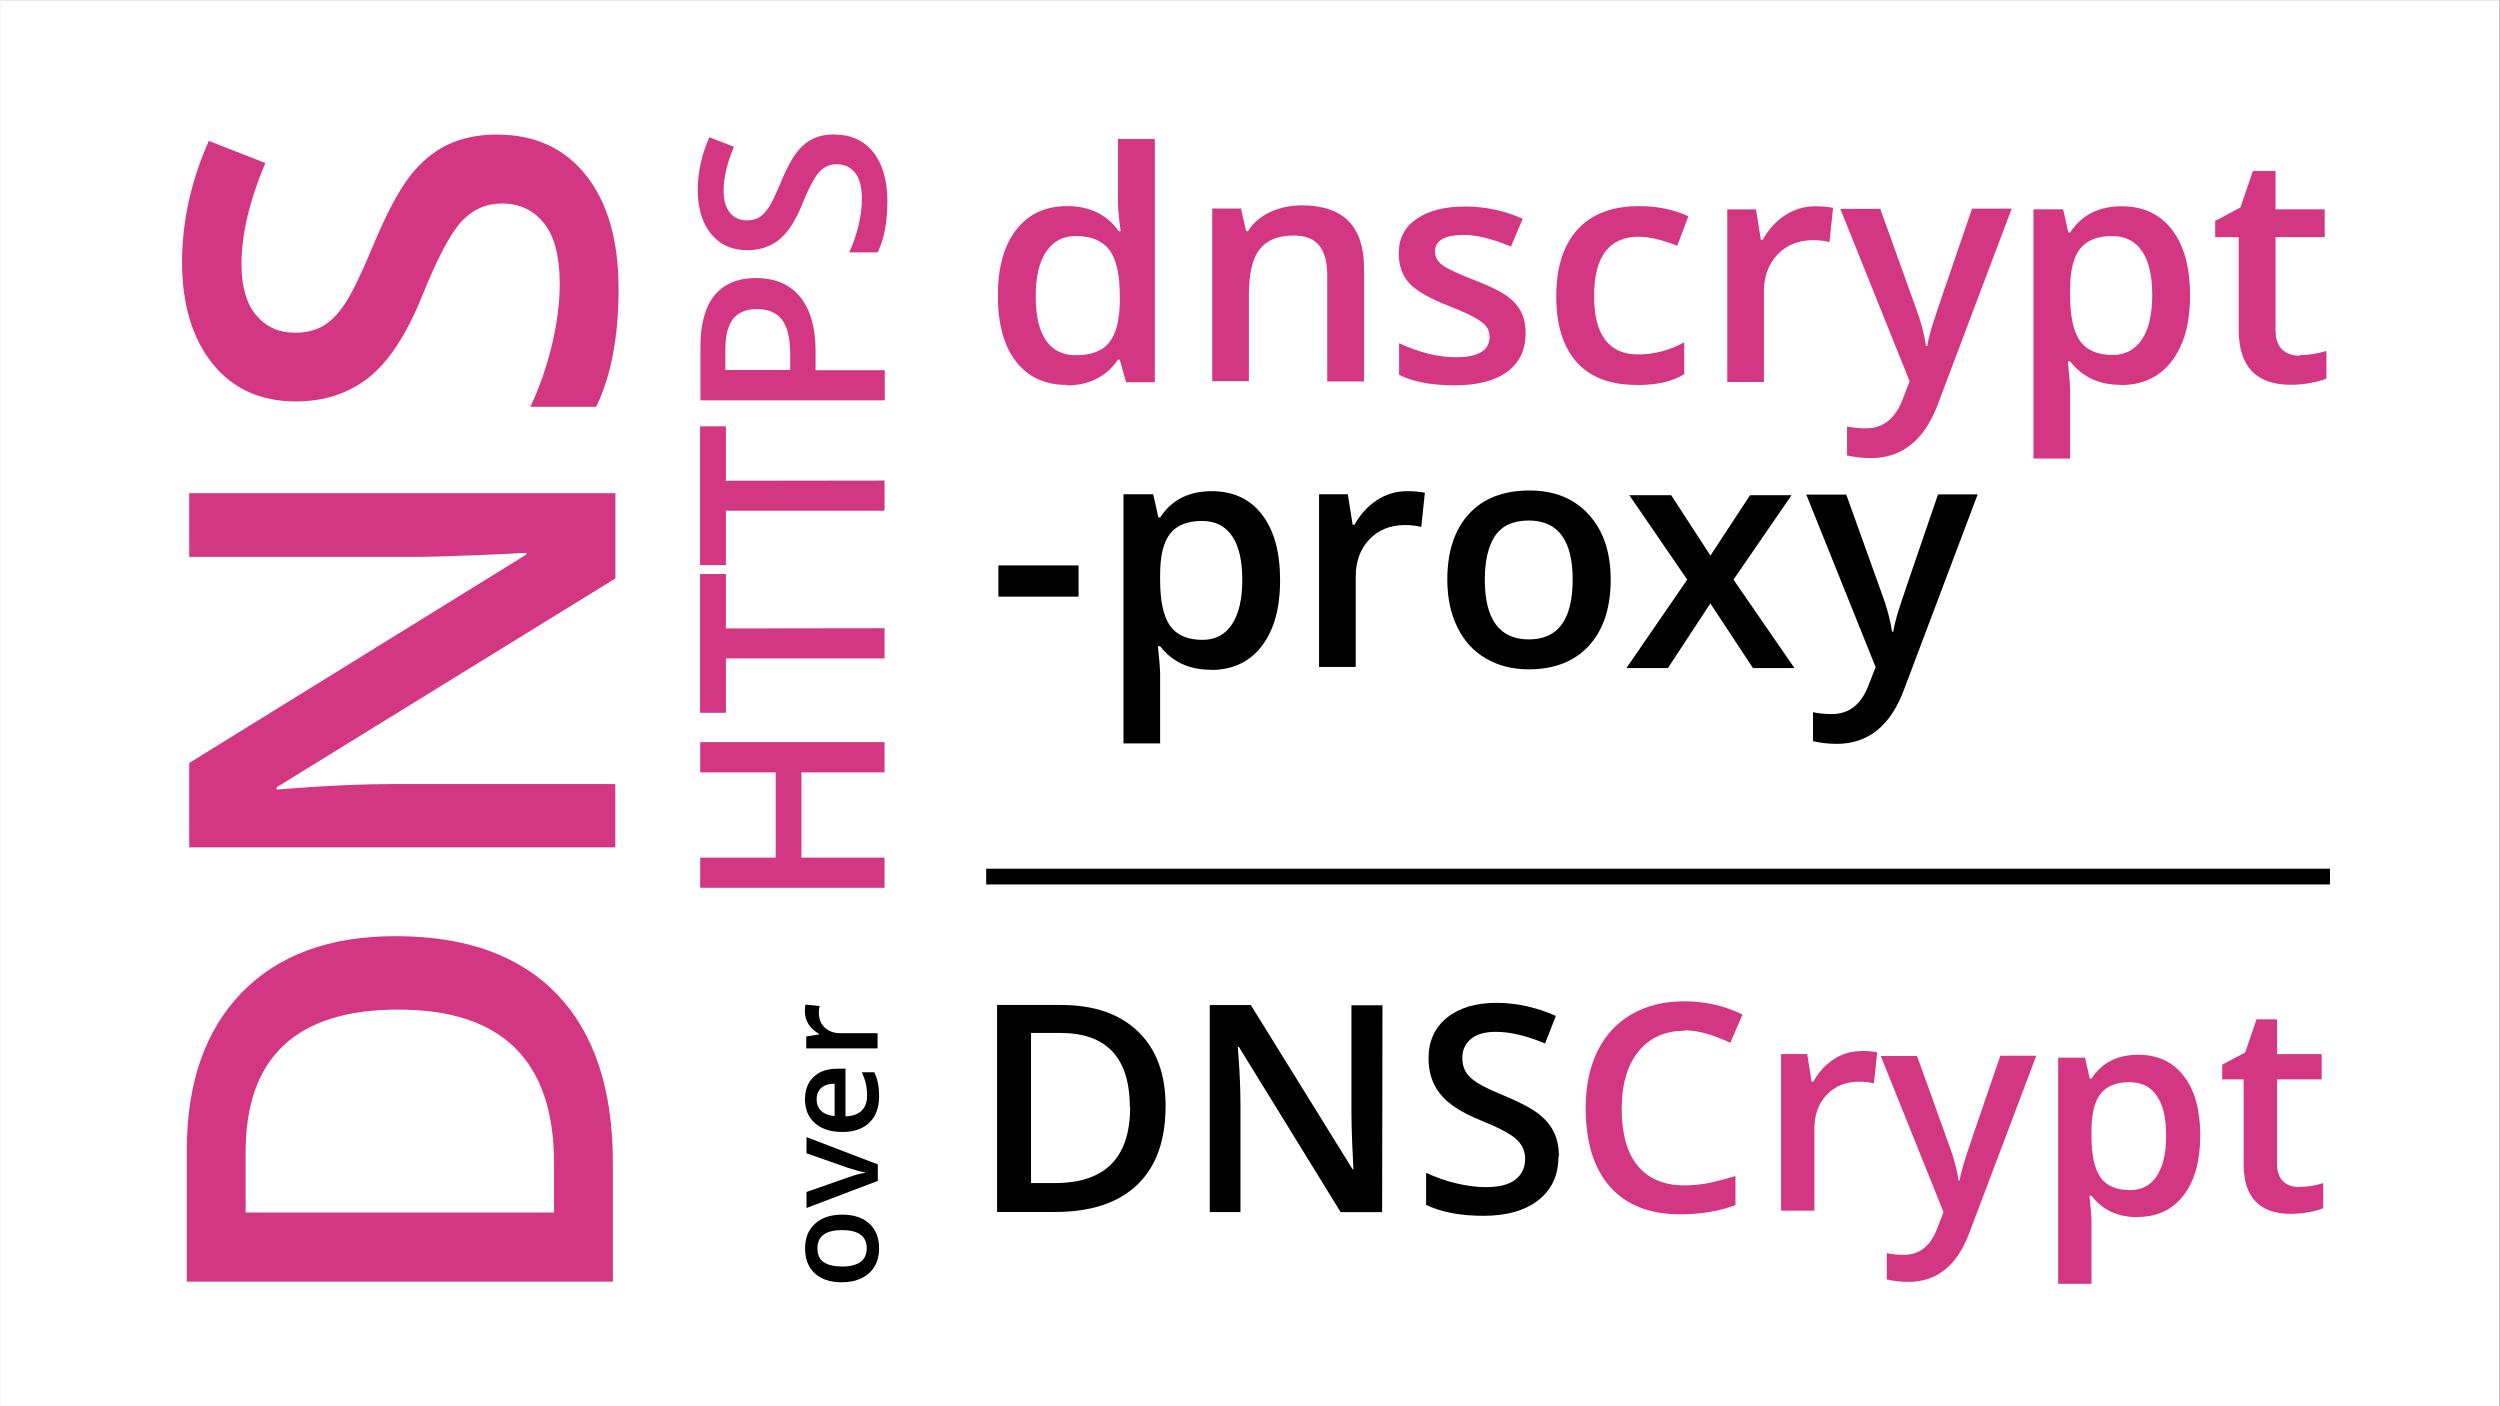 <?xml version="1.0" encoding="UTF-8"?>
<svg width="2048" height="1152" version="1.1" viewBox="0 0 542 305" xmlns="http://www.w3.org/2000/svg" xmlns:cc="http://creativecommons.org/ns#" xmlns:dc="http://purl.org/dc/elements/1.1/" xmlns:rdf="http://www.w3.org/1999/02/22-rdf-syntax-ns#">
 <rect x="0" y="0" width="542" height="305" fill="#333333" stroke="none"/>
 <rect x="-.073" y=".038" width="542" height="305" fill="#fff" stroke="#fff" stroke-width=".077"/>
 <g transform="matrix(1.19 0 0 1.19 -80 -29)" stroke-width=".154" style="font-feature-settings:normal;font-variant-caps:normal;font-variant-ligatures:normal;font-variant-numeric:normal" aria-label="DNSCrypt">
  <g transform="matrix(.918 0 0 .918 26.2 21.3)">
   <path d="m276 223q0 10.2-5.65 15.6-5.65 5.37-16.3 5.37h-11.5v-41.1h12.7q9.82 0 15.3 5.29t5.46 14.9zm-7.09 0.225q0-14.8-13.8-14.8h-5.82v29.8h4.78q14.9 0 14.9-15.1z" style="font-feature-settings:normal;font-variant-caps:normal;font-variant-ligatures:normal;font-variant-numeric:normal"/>
   <path d="m319 244h-8.24l-20.2-32.8h-0.225l0.141 1.83q0.394 5.23 0.394 9.56v21.4h-6.1v-41.1h8.16l20.2 32.6h0.169q-0.056-0.647-0.225-4.7-0.169-4.08-0.169-6.36v-21.5h6.16z" style="font-feature-settings:normal;font-variant-caps:normal;font-variant-ligatures:normal;font-variant-numeric:normal"/>
   <path d="m354 233q0 5.48-3.97 8.61-3.97 3.12-10.9 3.12t-11.4-2.17v-6.36q2.81 1.32 5.96 2.08 3.18 0.759 5.91 0.759 3.99 0 5.88-1.52 1.91-1.52 1.91-4.08 0-2.31-1.74-3.91t-7.2-3.8q-5.63-2.28-7.93-5.2-2.31-2.93-2.31-7.03 0-5.15 3.66-8.1t9.82-2.95q5.91 0 11.8 2.59l-2.14 5.48q-5.48-2.31-9.79-2.31-3.26 0-4.95 1.43-1.69 1.41-1.69 3.74 0 1.6 0.675 2.76 0.675 1.13 2.22 2.14 1.55 1.01 5.57 2.67 4.53 1.88 6.64 3.52 2.11 1.63 3.09 3.68t0.984 4.84z" style="font-feature-settings:normal;font-variant-caps:normal;font-variant-ligatures:normal;font-variant-numeric:normal"/>
   <g fill="#d33682">
    <path d="m379 208q-5.79 0-9.11 4.11t-3.32 11.3q0 7.57 3.18 11.4 3.21 3.88 9.25 3.88 2.62 0 5.06-0.506 2.45-0.534 5.09-1.35v5.77q-4.84 1.83-11 1.83-9.03 0-13.9-5.46-4.84-5.48-4.84-15.7 0-6.41 2.33-11.2 2.36-4.81 6.81-7.37 4.44-2.56 10.4-2.56 6.3 0 11.6 2.64l-2.42 5.6q-2.08-0.984-4.42-1.72-2.31-0.759-4.87-0.759z"/>
    <path d="m414 212q2 0 3.29 0.281l-0.647 6.16q-1.41-0.338-2.93-0.338-3.97 0-6.44 2.59-2.45 2.59-2.45 6.72v16.3h-6.61v-31.1h5.18l0.872 5.48h0.338q1.55-2.78 4.02-4.42 2.5-1.63 5.37-1.63z"/>
    <path d="m418 213h7.2l6.33 17.6q1.43 3.77 1.91 7.09h0.225q0.253-1.55 0.928-3.74 0.675-2.22 7.14-21h7.14l-13.3 35.2q-3.63 9.7-12.1 9.7-2.19 0-4.28-0.478v-5.23q1.49 0.338 3.4 0.338 4.78 0 6.72-5.54l1.15-2.93z"/>
    <path d="m469 245q-5.91 0-9.17-4.25h-0.394q0.394 3.94 0.394 4.78v12.7h-6.61v-44.9h5.34q0.225 0.872 0.928 4.16h0.338q3.09-4.73 9.28-4.73 5.82 0 9.06 4.22 3.26 4.22 3.26 11.8 0 7.62-3.32 11.9-3.29 4.28-9.11 4.28zm-1.6-26.8q-3.94 0-5.77 2.31-1.8 2.31-1.8 7.37v0.984q0 5.68 1.8 8.24 1.8 2.53 5.88 2.53 3.43 0 5.29-2.81t1.86-8.02q0-5.23-1.86-7.9-1.83-2.7-5.4-2.7z"/>
    <path d="m501 239q2.42 0 4.84-0.759v4.98q-1.1 0.478-2.84 0.788-1.72 0.338-3.57 0.338-9.39 0-9.39-9.9v-16.8h-4.25v-2.93l4.56-2.42 2.25-6.58h4.08v6.92h8.86v5.01h-8.86v16.7q0 2.39 1.18 3.54 1.21 1.13 3.15 1.13z"/>
   </g>
  </g>
 </g>
 <g transform="matrix(0 -.915 .915 0 246 435)">
  <g transform="translate(41.5 -15.1)" fill="#d33682" stroke-width=".265" style="font-feature-settings:normal;font-variant-caps:normal;font-variant-ligatures:normal;font-variant-numeric:normal" aria-label="DNS">
   <path d="m212-160q0 24.9-13.8 38.2-13.8 13.2-39.9 13.2h-28.2v-101h31.1q24 0 37.4 13t13.4 36.4zm-17.4 0.551q0-36.2-33.8-36.2h-14.3v73.1h11.7q36.4 0 36.4-36.9z" style="font-feature-settings:normal;font-variant-caps:normal;font-variant-ligatures:normal;font-variant-numeric:normal"/>
   <path d="m317-108h-20.2l-49.5-80.3h-0.551l0.345 4.48q0.965 12.8 0.965 23.4v52.4h-15v-101h20l49.4 79.9h0.413q-0.138-1.58-0.551-11.5-0.413-9.99-0.413-15.6v-52.8h15.1z" style="font-feature-settings:normal;font-variant-caps:normal;font-variant-ligatures:normal;font-variant-numeric:normal"/>
   <path d="m402-136q0 13.4-9.72 21.1-9.72 7.65-26.8 7.65-17.1 0-28-5.31v-15.6q6.89 3.24 14.6 5.1 7.79 1.86 14.5 1.86 9.78 0 14.4-3.72 4.69-3.72 4.69-9.99 0-5.65-4.27-9.58t-17.6-9.3q-13.8-5.58-19.4-12.7t-5.65-17.2q0-12.6 8.96-19.8t24-7.23q14.5 0 28.8 6.34l-5.24 13.4q-13.4-5.65-24-5.65-7.99 0-12.1 3.51-4.13 3.45-4.13 9.16 0 3.93 1.65 6.75 1.65 2.76 5.44 5.24t13.6 6.55q11.1 4.62 16.3 8.61 5.17 4 7.58 9.03t2.41 11.9z" style="font-feature-settings:normal;font-variant-caps:normal;font-variant-ligatures:normal;font-variant-numeric:normal"/>
  </g>
  <g transform="translate(41.5 -15.1)" fill="#d33682" stroke-width="1.28" style="font-feature-settings:normal;font-variant-caps:normal;font-variant-ligatures:normal;font-variant-numeric:normal" aria-label=" HTTPS">
   <path d="m258-44.2h-7.18v-19.7h-20.2v19.7h-7.15v-43.7h7.15v17.9h20.2v-17.9h7.18z" style="font-feature-settings:normal;font-variant-caps:normal;font-variant-ligatures:normal;font-variant-numeric:normal"/>
   <path d="m285-44.2h-7.15v-37.6h-12.9v-6.13h32.9v6.13h-12.9z" style="font-feature-settings:normal;font-variant-caps:normal;font-variant-ligatures:normal;font-variant-numeric:normal"/>
   <path d="m320-44.2h-7.15v-37.6h-12.9v-6.13h32.9v6.13h-12.9z" style="font-feature-settings:normal;font-variant-caps:normal;font-variant-ligatures:normal;font-variant-numeric:normal"/>
   <path d="m368-74.7q0 6.85-4.49 10.5t-12.8 3.65h-4.55v16.4h-7.15v-43.7h12.6q8.19 0 12.3 3.35 4.1 3.35 4.1 9.87zm-21.8 8.13h3.8q5.5 0 8.07-1.91t2.57-5.98q0-3.77-2.3-5.62t-7.18-1.85h-4.96z" style="font-feature-settings:normal;font-variant-caps:normal;font-variant-ligatures:normal;font-variant-numeric:normal"/>
   <path d="m402-56q0 5.83-4.22 9.15t-11.6 3.32-12.1-2.3v-6.76q2.99 1.41 6.34 2.21 3.38 0.807 6.28 0.807 4.25 0 6.25-1.61 2.03-1.61 2.03-4.34 0-2.45-1.85-4.16-1.85-1.7-7.65-4.04-5.98-2.42-8.43-5.53t-2.45-7.48q0-5.47 3.89-8.61t10.4-3.14q6.28 0 12.5 2.75l-2.27 5.83q-5.83-2.45-10.4-2.45-3.47 0-5.26 1.52-1.79 1.5-1.79 3.98 0 1.7 0.718 2.93 0.718 1.2 2.36 2.27 1.64 1.08 5.92 2.84 4.81 2 7.06 3.74 2.24 1.73 3.29 3.92 1.05 2.18 1.05 5.14z" style="font-feature-settings:normal;font-variant-caps:normal;font-variant-ligatures:normal;font-variant-numeric:normal"/>
  </g>
  <g transform="translate(41.5 -15.1)" stroke-width=".654" style="font-feature-settings:normal;font-variant-caps:normal;font-variant-ligatures:normal;font-variant-numeric:normal" aria-label="over">
   <path d="m146-54.3q0 4.15-2.13 6.48t-5.93 2.33q-2.37 0-4.2-1.07-1.82-1.07-2.8-3.08t-0.98-4.66q0-4.12 2.11-6.43t5.96-2.31q3.68 0 5.82 2.37 2.14 2.36 2.14 6.37zm-12.3 0q0 5.87 4.34 5.87 4.29 0 4.29-5.87 0-5.81-4.32-5.81-2.27 0-3.29 1.5-1.01 1.5-1.01 4.3z" style="font-feature-settings:normal;font-variant-caps:normal;font-variant-ligatures:normal;font-variant-numeric:normal"/>
   <path d="m154-45.8-6.43-16.9h3.8l3.45 9.85q0.888 2.48 1.07 4.01h0.123q0.138-1.1 1.07-4.01l3.45-9.85h3.83l-6.46 16.9z" style="font-feature-settings:normal;font-variant-caps:normal;font-variant-ligatures:normal;font-variant-numeric:normal"/>
   <path d="m174-45.5q-3.95 0-6.19-2.3-2.22-2.31-2.22-6.36 0-4.15 2.07-6.53 2.07-2.37 5.68-2.37 3.35 0 5.3 2.04t1.95 5.61v1.95h-11.3q0.077 2.47 1.33 3.8 1.26 1.32 3.54 1.32 1.5 0 2.79-0.276 1.3-0.291 2.79-0.95v2.93q-1.32 0.628-2.67 0.888t-3.08 0.26zm-0.659-14.8q-1.72 0-2.76 1.09-1.03 1.09-1.23 3.17h7.69q-0.031-2.1-1.01-3.17-0.98-1.09-2.7-1.09z" style="font-feature-settings:normal;font-variant-caps:normal;font-variant-ligatures:normal;font-variant-numeric:normal"/>
   <path d="m194-63.1q1.09 0 1.79 0.153l-0.352 3.35q-0.766-0.184-1.59-0.184-2.16 0-3.51 1.41-1.33 1.41-1.33 3.66v8.85h-3.6v-16.9h2.82l0.475 2.99h0.184q0.843-1.52 2.19-2.41 1.36-0.888 2.93-0.888z" style="font-feature-settings:normal;font-variant-caps:normal;font-variant-ligatures:normal;font-variant-numeric:normal"/>
  </g>
 </g>
 <g transform="matrix(0 .601 -3.52 0 1079 61)" style="font-feature-settings:normal;font-variant-caps:normal;font-variant-ligatures:normal;font-variant-numeric:normal" aria-label="|">
  <path d="m212 163h5.69v82.8h-5.69z" stroke-width=".43"/>
 </g>
 <g transform="matrix(1.55 0 0 1.55 -101 -135)">
  <g transform="matrix(1.19 0 0 1.19 156 91.9)">
   <g transform="translate(-196 -3.98)" stroke-width=".2" style="font-feature-settings:normal;font-variant-caps:normal;font-variant-ligatures:normal;font-variant-numeric:normal" aria-label="dnscrypt-proxy">
    <g fill="#d33682">
     <path d="m245 45.2q-3.8 0-5.93-2.75t-2.13-7.72q0-4.99 2.15-7.76 2.17-2.79 5.98-2.79 4 0 6.09 2.95h0.22q-0.312-2.18-0.312-3.45v-7.39h4.33v28.6h-3.38l-0.752-2.66h-0.202q-2.07 3.03-6.07 3.03zm1.16-3.49q2.66 0 3.87-1.49 1.21-1.5 1.25-4.86v-0.606q0-3.83-1.25-5.45-1.25-1.61-3.91-1.61-2.28 0-3.5 1.85-1.23 1.83-1.23 5.25 0 3.38 1.19 5.16 1.19 1.76 3.58 1.76z" style="font-feature-settings:normal;font-variant-caps:normal;font-variant-ligatures:normal;font-variant-numeric:normal"/>
     <path d="m280 44.8h-4.33v-12.5q0-2.35-0.954-3.5-0.936-1.16-2.99-1.16-2.73 0-4 1.61t-1.27 5.41v10.1h-4.31v-20.3h3.38l0.606 2.66h0.22q0.917-1.45 2.61-2.24t3.74-0.789q7.3 0 7.3 7.43z" style="font-feature-settings:normal;font-variant-caps:normal;font-variant-ligatures:normal;font-variant-numeric:normal"/>
     <path d="m299 39.1q0 2.97-2.17 4.57-2.17 1.58-6.2 1.58-4.06 0-6.51-1.23v-3.72q3.58 1.65 6.66 1.65 3.98 0 3.98-2.4 0-0.771-0.44-1.28-0.44-0.514-1.45-1.06t-2.81-1.25q-3.5-1.36-4.75-2.72-1.23-1.36-1.23-3.52 0-2.61 2.09-4.04 2.11-1.45 5.72-1.45 3.58 0 6.77 1.45l-1.39 3.25q-3.28-1.36-5.52-1.36-3.41 0-3.41 1.94 0 0.954 0.881 1.61 0.899 0.661 3.89 1.82 2.51 0.972 3.65 1.78t1.69 1.87q0.55 1.05 0.55 2.51z" style="font-feature-settings:normal;font-variant-caps:normal;font-variant-ligatures:normal;font-variant-numeric:normal"/>
     <path d="m312 45.2q-4.61 0-7.01-2.68-2.39-2.7-2.39-7.72 0-5.12 2.5-7.87 2.51-2.75 7.25-2.75 3.21 0 5.78 1.19l-1.3 3.47q-2.73-1.06-4.51-1.06-5.27 0-5.27 6.99 0 3.41 1.3 5.14 1.32 1.71 3.85 1.71 2.88 0 5.45-1.43v3.76q-1.16 0.679-2.48 0.972-1.3 0.294-3.17 0.294z" style="font-feature-settings:normal;font-variant-caps:normal;font-variant-ligatures:normal;font-variant-numeric:normal"/>
     <path d="m333 24.2q1.3 0 2.15 0.183l-0.422 4.02q-0.917-0.22-1.91-0.22-2.59 0-4.2 1.69-1.6 1.69-1.6 4.39v10.6h-4.31v-20.3h3.38l0.569 3.58h0.22q1.01-1.82 2.62-2.88 1.63-1.06 3.5-1.06z" style="font-feature-settings:normal;font-variant-caps:normal;font-variant-ligatures:normal;font-variant-numeric:normal"/>
     <path d="m336 24.5h4.7l4.13 11.5q0.936 2.46 1.25 4.62h0.147q0.165-1.01 0.606-2.44 0.44-1.45 4.66-13.7h4.66l-8.68 23q-2.37 6.33-7.89 6.33-1.43 0-2.79-0.312v-3.41q0.972 0.22 2.22 0.22 3.12 0 4.39-3.61l0.752-1.91z" style="font-feature-settings:normal;font-variant-caps:normal;font-variant-ligatures:normal;font-variant-numeric:normal"/>
     <path d="m369 45.2q-3.85 0-5.98-2.77h-0.257q0.257 2.57 0.257 3.12v8.31h-4.31v-29.3h3.49q0.147 0.569 0.606 2.72h0.22q2.02-3.08 6.06-3.08 3.8 0 5.91 2.75 2.13 2.75 2.13 7.72t-2.17 7.76q-2.15 2.79-5.95 2.79zm-1.05-17.5q-2.57 0-3.76 1.5-1.17 1.5-1.17 4.81v0.642q0 3.71 1.17 5.38 1.17 1.65 3.83 1.65 2.24 0 3.45-1.83t1.21-5.23q0-3.41-1.21-5.16-1.19-1.76-3.52-1.76z" style="font-feature-settings:normal;font-variant-caps:normal;font-variant-ligatures:normal;font-variant-numeric:normal"/>
     <path d="m390 41.7q1.58 0 3.16-0.495v3.25q-0.716 0.312-1.85 0.514-1.12 0.22-2.33 0.22-6.13 0-6.13-6.46v-10.9h-2.77v-1.91l2.97-1.58 1.47-4.29h2.66v4.51h5.78v3.27h-5.78v10.9q0 1.56 0.771 2.31 0.789 0.734 2.06 0.734z" style="font-feature-settings:normal;font-variant-caps:normal;font-variant-ligatures:normal;font-variant-numeric:normal"/>
    </g>
    <g transform="translate(-269 17.5)">
     <path d="m506 52.6v-3.67h9.43v3.67z" style="font-feature-settings:normal;font-variant-caps:normal;font-variant-ligatures:normal;font-variant-numeric:normal"/>
     <path d="m531 61.2q-3.85 0-5.98-2.77h-0.257q0.257 2.57 0.257 3.12v8.31h-4.31v-29.3h3.49q0.147 0.569 0.606 2.72h0.22q2.02-3.08 6.06-3.08 3.8 0 5.91 2.75 2.13 2.75 2.13 7.72t-2.17 7.76q-2.15 2.79-5.95 2.79zm-1.05-17.5q-2.57 0-3.76 1.5-1.17 1.5-1.17 4.81v0.642q0 3.71 1.17 5.38 1.17 1.65 3.83 1.65 2.24 0 3.45-1.83t1.21-5.23q0-3.41-1.21-5.16-1.19-1.76-3.52-1.76z" style="font-feature-settings:normal;font-variant-caps:normal;font-variant-ligatures:normal;font-variant-numeric:normal"/>
     <path d="m554 40.2q1.3 0 2.15 0.183l-0.422 4.02q-0.917-0.22-1.91-0.22-2.59 0-4.2 1.69-1.6 1.69-1.6 4.39v10.6h-4.31v-20.3h3.38l0.569 3.58h0.22q1.01-1.82 2.62-2.88 1.63-1.06 3.5-1.06z" style="font-feature-settings:normal;font-variant-caps:normal;font-variant-ligatures:normal;font-variant-numeric:normal"/>
     <path d="m578 50.6q0 4.97-2.55 7.76t-7.1 2.79q-2.84 0-5.03-1.28t-3.36-3.69q-1.17-2.4-1.17-5.58 0-4.94 2.53-7.71t7.14-2.77q4.4 0 6.97 2.84 2.57 2.83 2.57 7.63zm-14.8 0q0 7.03 5.19 7.03 5.14 0 5.14-7.03 0-6.95-5.17-6.95-2.72 0-3.95 1.8-1.21 1.8-1.21 5.16z" style="font-feature-settings:normal;font-variant-caps:normal;font-variant-ligatures:normal;font-variant-numeric:normal"/>
     <path d="m587 50.6-6.81-9.93h4.92l4.62 7.1 4.66-7.1h4.88l-6.83 9.93 7.17 10.4h-4.88l-5.01-7.6-4.99 7.6h-4.88z" style="font-feature-settings:normal;font-variant-caps:normal;font-variant-ligatures:normal;font-variant-numeric:normal"/>
     <path d="m601 40.6h4.7l4.13 11.5q0.936 2.46 1.25 4.62h0.147q0.165-1.01 0.606-2.44 0.44-1.45 4.66-13.7h4.66l-8.68 23q-2.37 6.33-7.89 6.33-1.43 0-2.79-0.312v-3.41q0.972 0.22 2.22 0.22 3.12 0 4.39-3.61l0.752-1.91z" style="font-feature-settings:normal;font-variant-caps:normal;font-variant-ligatures:normal;font-variant-numeric:normal"/>
    </g>
   </g>
  </g>
 </g>
</svg>
